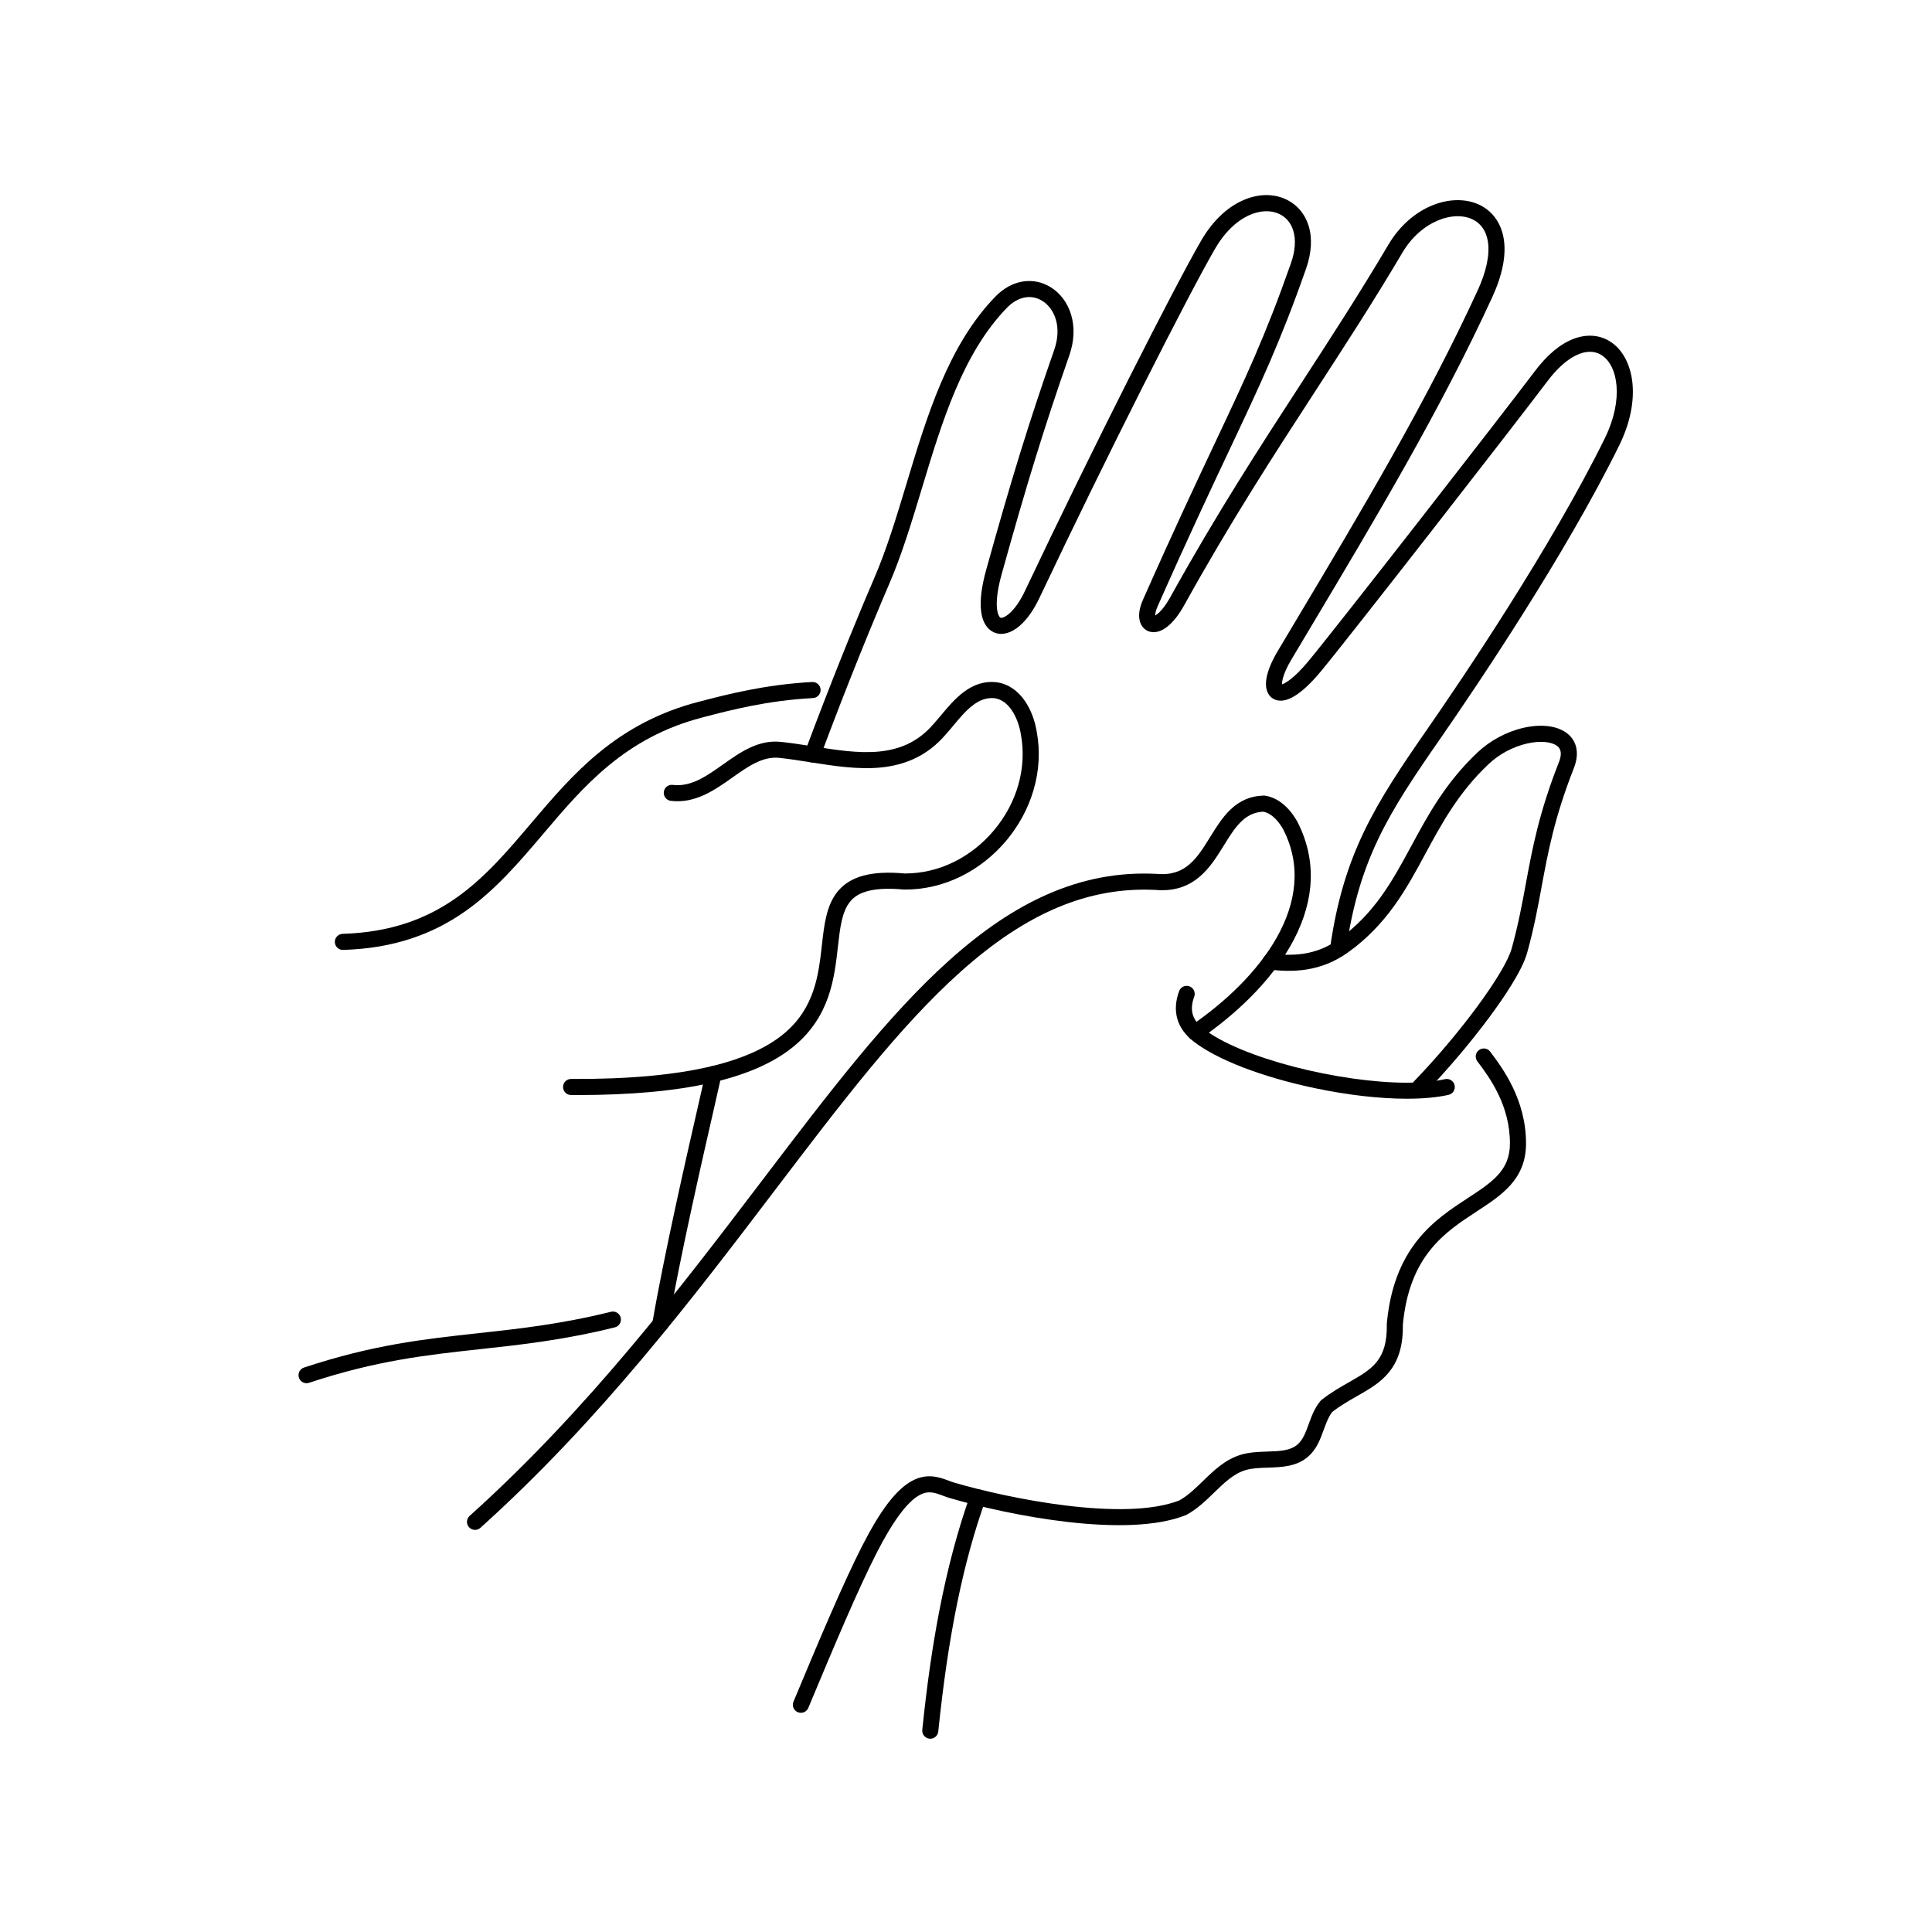 <svg xmlns="http://www.w3.org/2000/svg" xmlns:xlink="http://www.w3.org/1999/xlink" width="400" zoomAndPan="magnify" viewBox="0 0 300 300" height="400" preserveAspectRatio="xMidYMid meet" version="1.0"><defs><clipPath id="a542ab7319"><path d="M 124 30 L 253.949 30 L 253.949 149 L 124 149 Z M 124 30 " clip-rule="nonzero"/></clipPath><clipPath id="e9b985044d"><path d="M 46.199 203 L 97 203 L 97 215 L 46.199 215 Z M 46.199 203 " clip-rule="nonzero"/></clipPath></defs><g clip-path="url(#a542ab7319)"><path fill="currentColor" d="M 207.805 148.398 C 207.746 148.398 207.684 148.395 207.621 148.383 C 206.941 148.285 206.469 147.652 206.566 146.969 C 207.574 140.074 209.199 134.555 211.832 129.074 C 214.344 123.852 217.711 118.867 221.531 113.363 C 227.062 105.398 240.832 85.035 249.191 68.066 C 252.176 62.008 251.258 56.723 248.645 55.113 C 246.418 53.746 243.227 55.293 240.312 59.156 C 235.133 66.027 209.586 98.852 205.078 104.281 C 203.625 106.027 202.285 107.289 201.098 108.031 C 199.309 109.145 198.188 108.848 197.559 108.406 C 197.07 108.059 196.305 107.188 196.676 105.223 C 196.895 104.055 197.48 102.648 198.375 101.148 C 199.312 99.574 200.246 98.008 201.176 96.453 C 211.613 78.969 221.469 62.457 229.445 45.109 C 230.801 42.168 231.352 39.551 231.043 37.539 C 230.801 35.953 230.023 34.777 228.797 34.133 C 225.84 32.582 220.703 34.262 217.766 39.227 C 213.215 46.918 208.801 53.711 204.129 60.906 C 197.711 70.789 191.074 81.008 183.91 93.93 C 183.055 95.477 182.148 96.621 181.215 97.34 C 179.758 98.465 178.668 98.199 178.152 97.941 C 177.09 97.41 176.277 95.836 177.477 93.137 C 182.238 82.383 185.812 74.809 188.684 68.723 C 193.387 58.758 196.492 52.176 200.453 40.883 C 201.133 38.953 201.254 37.184 200.805 35.77 C 200.43 34.582 199.668 33.695 198.605 33.207 C 195.938 31.977 191.672 33.441 188.676 38.617 C 184.527 45.777 171.973 70.512 161.379 92.895 C 160.5 94.754 159.43 96.246 158.293 97.211 C 156.996 98.316 155.645 98.684 154.492 98.254 C 153.801 98 152.605 97.211 152.336 94.816 C 152.152 93.184 152.418 91.066 153.121 88.531 C 157.078 74.297 159.746 65.672 163.695 54.34 C 164.977 50.656 163.684 47.855 161.836 46.715 C 160.094 45.645 158.047 46.051 156.348 47.801 C 149.469 54.898 146.262 65.531 143.156 75.812 C 141.609 80.934 140.012 86.23 137.988 90.887 C 137.285 92.512 133.535 101.246 128.828 113.633 C 128.422 114.703 127.883 116.117 127.344 117.582 C 127.102 118.23 126.383 118.559 125.738 118.32 C 125.094 118.082 124.762 117.363 125 116.719 C 125.547 115.238 126.086 113.82 126.496 112.746 C 130.156 103.113 133.648 94.625 135.699 89.895 C 137.664 85.367 139.172 80.379 140.766 75.094 C 143.957 64.523 147.254 53.598 154.555 46.062 C 155.828 44.75 157.324 43.934 158.887 43.703 C 160.375 43.484 161.848 43.793 163.145 44.594 C 164.641 45.516 165.766 47.023 166.316 48.84 C 166.906 50.785 166.812 52.969 166.051 55.16 C 162.125 66.438 159.469 75.027 155.527 89.199 C 154.125 94.25 155.059 95.801 155.363 95.918 C 155.82 96.086 157.547 95.148 159.121 91.828 C 169.742 69.391 182.34 44.566 186.516 37.363 C 188.219 34.422 190.434 32.27 192.914 31.145 C 195.25 30.086 197.641 30.012 199.648 30.938 C 201.344 31.715 202.602 33.164 203.188 35.016 C 203.797 36.949 203.668 39.262 202.809 41.711 C 198.805 53.125 195.676 59.754 190.941 69.785 C 188.074 75.859 184.508 83.418 179.758 94.145 C 179.457 94.82 179.379 95.293 179.379 95.57 C 179.812 95.332 180.688 94.594 181.727 92.719 C 188.934 79.723 195.594 69.465 202.035 59.547 C 206.691 52.375 211.09 45.598 215.617 37.953 C 217.289 35.129 219.723 32.965 222.473 31.863 C 225.129 30.801 227.855 30.82 229.953 31.918 C 231.887 32.93 233.148 34.793 233.512 37.16 C 233.898 39.691 233.293 42.715 231.715 46.152 C 223.68 63.621 213.789 80.191 203.32 97.73 C 202.391 99.285 201.457 100.852 200.52 102.426 C 199.266 104.523 199.059 105.77 199.07 106.262 C 199.633 106.086 201.02 105.254 203.156 102.684 C 207.652 97.27 233.148 64.512 238.32 57.652 C 240.23 55.113 242.25 53.422 244.32 52.625 C 246.324 51.855 248.324 51.98 249.953 52.988 C 251.883 54.172 253.168 56.512 253.477 59.398 C 253.797 62.418 253.09 65.797 251.43 69.168 C 242.996 86.289 229.145 106.773 223.582 114.789 C 215.66 126.195 211.082 133.332 209.039 147.328 C 208.949 147.949 208.414 148.398 207.805 148.398 Z M 207.805 148.398 " fill-opacity="1" fill-rule="nonzero"/></g><path fill="currentColor" d="M 102.527 206.879 C 102.457 206.879 102.387 206.871 102.316 206.859 C 101.637 206.742 101.18 206.098 101.297 205.418 C 103.129 194.766 106.621 179.492 108.496 171.289 C 108.969 169.223 109.34 167.586 109.574 166.531 C 109.688 165.957 110.191 165.523 110.797 165.523 C 111.488 165.523 112.047 166.078 112.047 166.77 L 112.047 166.902 L 112.016 167.043 C 111.781 168.109 111.406 169.758 110.93 171.844 C 109.059 180.027 105.578 195.258 103.758 205.84 C 103.652 206.449 103.125 206.879 102.527 206.879 Z M 102.527 206.879 " fill-opacity="1" fill-rule="nonzero"/><path fill="currentColor" d="M 220.453 170.039 C 220.141 170.039 219.828 169.922 219.586 169.688 C 219.09 169.211 219.078 168.418 219.555 167.922 C 226.734 160.488 233.684 151.039 234.73 147.289 C 235.754 143.605 236.355 140.348 236.938 137.195 C 237.93 131.816 238.957 126.254 242.066 118.352 C 242.797 116.508 241.965 115.945 241.691 115.762 C 240.77 115.137 239.023 115.02 237.137 115.449 C 234.918 115.953 232.777 117.102 231.105 118.691 C 226.457 123.09 223.855 127.906 221.336 132.562 C 219.883 135.254 218.379 138.035 216.527 140.613 C 214.43 143.531 212.086 145.902 209.352 147.867 C 204.984 151.008 200.539 150.957 197.152 150.562 C 196.469 150.484 195.977 149.863 196.059 149.18 C 196.137 148.496 196.758 148.004 197.441 148.082 C 200.562 148.445 204.246 148.465 207.895 145.84 C 213.492 141.816 216.234 136.742 219.137 131.375 C 221.75 126.543 224.449 121.551 229.387 116.875 C 231.379 114.988 233.934 113.613 236.582 113.012 C 239.195 112.418 241.566 112.664 243.09 113.691 C 244.844 114.879 245.32 116.91 244.391 119.27 C 241.367 126.945 240.363 132.387 239.391 137.645 C 238.801 140.852 238.188 144.168 237.133 147.957 C 236.367 150.711 233.535 154.895 231.293 157.918 C 228.383 161.848 224.758 166.125 221.352 169.656 C 221.105 169.91 220.781 170.039 220.453 170.039 Z M 220.453 170.039 " fill-opacity="1" fill-rule="nonzero"/><path fill="currentColor" d="M 144.457 269.988 C 144.414 269.988 144.371 269.984 144.328 269.98 C 143.641 269.91 143.141 269.297 143.211 268.613 C 143.914 261.77 144.773 255.738 145.848 250.176 C 147.133 243.52 148.758 237.434 150.68 232.078 C 150.91 231.43 151.625 231.094 152.273 231.328 C 152.922 231.559 153.262 232.273 153.027 232.922 C 149.539 242.648 147.211 254.066 145.695 268.867 C 145.629 269.508 145.09 269.988 144.457 269.988 Z M 144.457 269.988 " fill-opacity="1" fill-rule="nonzero"/><path fill="currentColor" d="M 53.242 147.504 C 52.57 147.504 52.016 146.969 51.996 146.293 C 51.973 145.602 52.516 145.027 53.203 145.008 C 68.305 144.543 75.18 136.438 82.453 127.855 C 85.637 124.105 88.926 120.223 92.992 116.879 C 97.613 113.078 102.637 110.504 108.348 109.012 L 108.762 108.906 C 112.738 107.867 118.746 106.297 126.105 105.902 C 126.797 105.863 127.383 106.391 127.422 107.082 C 127.457 107.77 126.93 108.355 126.242 108.395 C 119.133 108.777 113.504 110.25 109.395 111.32 L 108.98 111.43 C 97.012 114.551 90.578 122.137 84.359 129.473 C 80.703 133.781 76.926 138.238 72.137 141.578 C 69.531 143.391 66.844 144.742 63.914 145.715 C 60.648 146.801 57.172 147.383 53.281 147.504 C 53.27 147.504 53.254 147.504 53.242 147.504 Z M 53.242 147.504 " fill-opacity="1" fill-rule="nonzero"/><path fill="currentColor" d="M 89.648 170.039 C 89.324 170.039 89 170.035 88.672 170.035 C 87.98 170.031 87.426 169.469 87.43 168.777 C 87.434 168.09 87.992 167.539 88.68 167.539 C 88.684 167.539 88.684 167.539 88.688 167.539 C 97.445 167.59 104.758 166.93 110.422 165.578 C 115.258 164.422 119.055 162.723 121.711 160.52 C 126.523 156.527 127.109 151.344 127.621 146.773 C 127.98 143.59 128.32 140.582 130.062 138.441 C 132.004 136.059 135.312 135.164 140.477 135.633 C 140.5 135.633 140.523 135.633 140.543 135.633 C 145.727 135.633 150.738 133.207 154.316 128.961 C 157.926 124.68 159.461 119.273 158.539 114.129 L 158.535 114.105 C 158.305 112.66 157.801 111.309 157.113 110.293 C 156.375 109.207 155.484 108.578 154.469 108.422 C 151.832 108.121 149.91 110.422 148.051 112.648 C 147.633 113.148 147.199 113.668 146.77 114.141 C 144.184 117.121 140.91 118.77 136.766 119.176 C 133.215 119.523 129.469 118.934 125.844 118.363 C 124.238 118.109 122.578 117.848 121.004 117.68 C 118.418 117.41 116.125 119.035 113.691 120.758 C 111.004 122.66 107.953 124.816 104.168 124.355 C 103.48 124.273 102.996 123.652 103.078 122.965 C 103.16 122.281 103.785 121.793 104.469 121.879 C 107.301 122.223 109.703 120.52 112.25 118.719 C 114.953 116.805 117.746 114.828 121.262 115.199 C 122.902 115.371 124.598 115.637 126.234 115.895 C 133.344 117.016 140.062 118.074 144.895 112.492 L 144.918 112.469 C 145.312 112.031 145.711 111.555 146.137 111.047 C 148.211 108.562 150.789 105.473 154.777 105.945 L 154.812 105.949 C 156.531 106.199 158.043 107.219 159.18 108.891 C 160.066 110.199 160.715 111.906 161 113.699 C 161.535 116.695 161.359 119.738 160.469 122.742 C 159.637 125.559 158.168 128.262 156.227 130.566 C 154.285 132.871 151.871 134.773 149.238 136.074 C 146.426 137.461 143.453 138.152 140.41 138.129 L 140.355 138.129 L 140.305 138.125 C 134.664 137.602 132.863 138.953 132 140.016 C 130.719 141.586 130.434 144.117 130.105 147.051 C 129.566 151.84 128.895 157.805 123.305 162.438 C 117.145 167.551 106.129 170.039 89.648 170.039 Z M 89.648 170.039 " fill-opacity="1" fill-rule="nonzero"/><g clip-path="url(#e9b985044d)"><path fill="currentColor" d="M 47.602 214.785 C 47.078 214.785 46.59 214.453 46.418 213.93 C 46.199 213.273 46.555 212.566 47.211 212.352 C 57.926 208.801 65.871 207.934 74.285 207.016 C 80.562 206.332 87.055 205.625 94.867 203.691 C 95.535 203.523 96.215 203.934 96.379 204.602 C 96.547 205.27 96.137 205.949 95.469 206.113 C 87.492 208.09 80.914 208.805 74.559 209.496 C 66.277 210.398 58.457 211.25 47.996 214.719 C 47.863 214.766 47.73 214.785 47.602 214.785 Z M 47.602 214.785 " fill-opacity="1" fill-rule="nonzero"/></g><path fill="currentColor" d="M 73.762 237.562 C 73.418 237.562 73.078 237.422 72.832 237.148 C 72.371 236.637 72.41 235.848 72.926 235.387 C 91.352 218.812 105.641 200.012 118.246 183.43 C 128.711 169.664 137.746 157.777 147.422 149.098 C 152.621 144.438 157.582 141.102 162.602 138.891 C 168.172 136.441 173.746 135.395 179.637 135.695 L 179.68 135.699 C 184.129 136.086 185.887 133.246 187.922 129.957 C 188.844 128.469 189.797 126.93 191.035 125.738 C 192.531 124.301 194.227 123.582 196.219 123.539 L 196.328 123.535 L 196.434 123.551 C 198.383 123.848 200.164 125.285 201.453 127.598 L 201.473 127.637 C 203.125 130.855 203.789 134.25 203.457 137.734 C 203.16 140.805 202.086 143.949 200.266 147.082 C 196.285 153.926 189.812 158.953 186.312 161.34 C 185.742 161.727 184.965 161.578 184.578 161.012 C 184.188 160.441 184.336 159.664 184.906 159.277 C 195.641 151.957 205.047 140.109 199.262 128.797 C 198.746 127.871 197.672 126.328 196.16 126.039 C 193.207 126.164 191.738 128.531 190.043 131.273 C 188.969 133.008 187.855 134.805 186.262 136.152 C 184.617 137.547 182.719 138.234 180.484 138.234 C 180.16 138.234 179.828 138.219 179.488 138.188 C 169.051 137.66 159.391 141.719 149.09 150.957 C 139.59 159.477 130.621 171.277 120.234 184.938 C 107.562 201.613 93.195 220.508 74.594 237.242 C 74.355 237.457 74.059 237.562 73.762 237.562 Z M 73.762 237.562 " fill-opacity="1" fill-rule="nonzero"/><path fill="currentColor" d="M 124.363 265.965 C 124.203 265.965 124.039 265.934 123.883 265.871 C 123.246 265.605 122.945 264.875 123.211 264.238 C 127.312 254.406 130.945 245.801 133.891 240.027 C 136.707 234.504 139.148 231.312 141.562 229.98 C 143.949 228.664 145.895 229.391 147.316 229.922 C 147.637 230.039 147.938 230.152 148.219 230.234 C 156.543 232.664 174.523 236.352 183.121 232.988 C 184.445 232.254 185.586 231.148 186.789 229.98 C 188.5 228.32 190.266 226.605 192.711 225.883 C 194.051 225.488 195.441 225.445 196.781 225.398 C 198.711 225.336 200.375 225.281 201.516 224.27 C 202.336 223.543 202.762 222.379 203.211 221.145 C 203.66 219.906 204.129 218.621 205.051 217.531 L 205.133 217.438 L 205.23 217.359 C 206.66 216.23 208.137 215.391 209.438 214.648 C 213.051 212.59 215.438 211.23 215.344 205.625 L 215.344 205.559 L 215.348 205.488 C 215.84 200.18 217.41 195.938 220.145 192.527 C 222.516 189.566 225.387 187.691 227.918 186.035 C 231.711 183.555 234.449 181.766 234.461 177.586 C 234.48 171.586 231.262 167.285 229.531 164.973 L 229.398 164.801 C 228.988 164.246 229.102 163.465 229.652 163.055 C 230.207 162.641 230.988 162.754 231.398 163.305 L 231.527 163.477 C 233.297 165.84 236.98 170.758 236.961 177.594 C 236.941 183.117 233.223 185.551 229.285 188.125 C 224.395 191.32 218.855 194.945 217.84 205.652 C 217.883 208.836 217.203 211.188 215.699 213.055 C 214.359 214.719 212.57 215.738 210.672 216.816 C 209.422 217.531 208.133 218.266 206.883 219.238 C 206.293 219.977 205.934 220.961 205.555 221.996 C 205.02 223.469 204.465 224.992 203.172 226.141 C 201.355 227.746 199.074 227.82 196.863 227.895 C 195.621 227.934 194.449 227.973 193.414 228.277 C 191.562 228.824 190.09 230.254 188.527 231.77 C 187.238 233.023 185.902 234.32 184.246 235.215 L 184.184 235.25 L 184.113 235.277 C 174.93 238.934 156.789 235.332 147.52 232.629 C 147.152 232.523 146.793 232.387 146.441 232.258 C 145.164 231.777 144.152 231.402 142.77 232.164 C 140.863 233.215 138.625 236.242 136.113 241.16 C 133.207 246.852 129.598 255.414 125.516 265.195 C 125.316 265.676 124.852 265.965 124.363 265.965 Z M 124.363 265.965 " fill-opacity="1" fill-rule="nonzero"/><path fill="currentColor" d="M 218.465 170.609 C 214.312 170.609 209.359 170.059 204.219 168.98 C 195.98 167.254 188.902 164.523 185.289 161.68 C 182.727 159.66 181.969 156.969 183.094 153.898 C 183.332 153.25 184.051 152.918 184.699 153.156 C 185.344 153.395 185.676 154.109 185.438 154.758 C 184.68 156.828 185.109 158.359 186.836 159.715 C 192.684 164.32 208.004 168.121 218.469 168.121 C 220.707 168.121 222.723 167.949 224.379 167.57 C 225.051 167.418 225.719 167.84 225.871 168.512 C 226.023 169.184 225.605 169.852 224.93 170.008 C 223.152 170.41 220.953 170.609 218.465 170.609 Z M 218.465 170.609 " fill-opacity="1" fill-rule="nonzero"/></svg>